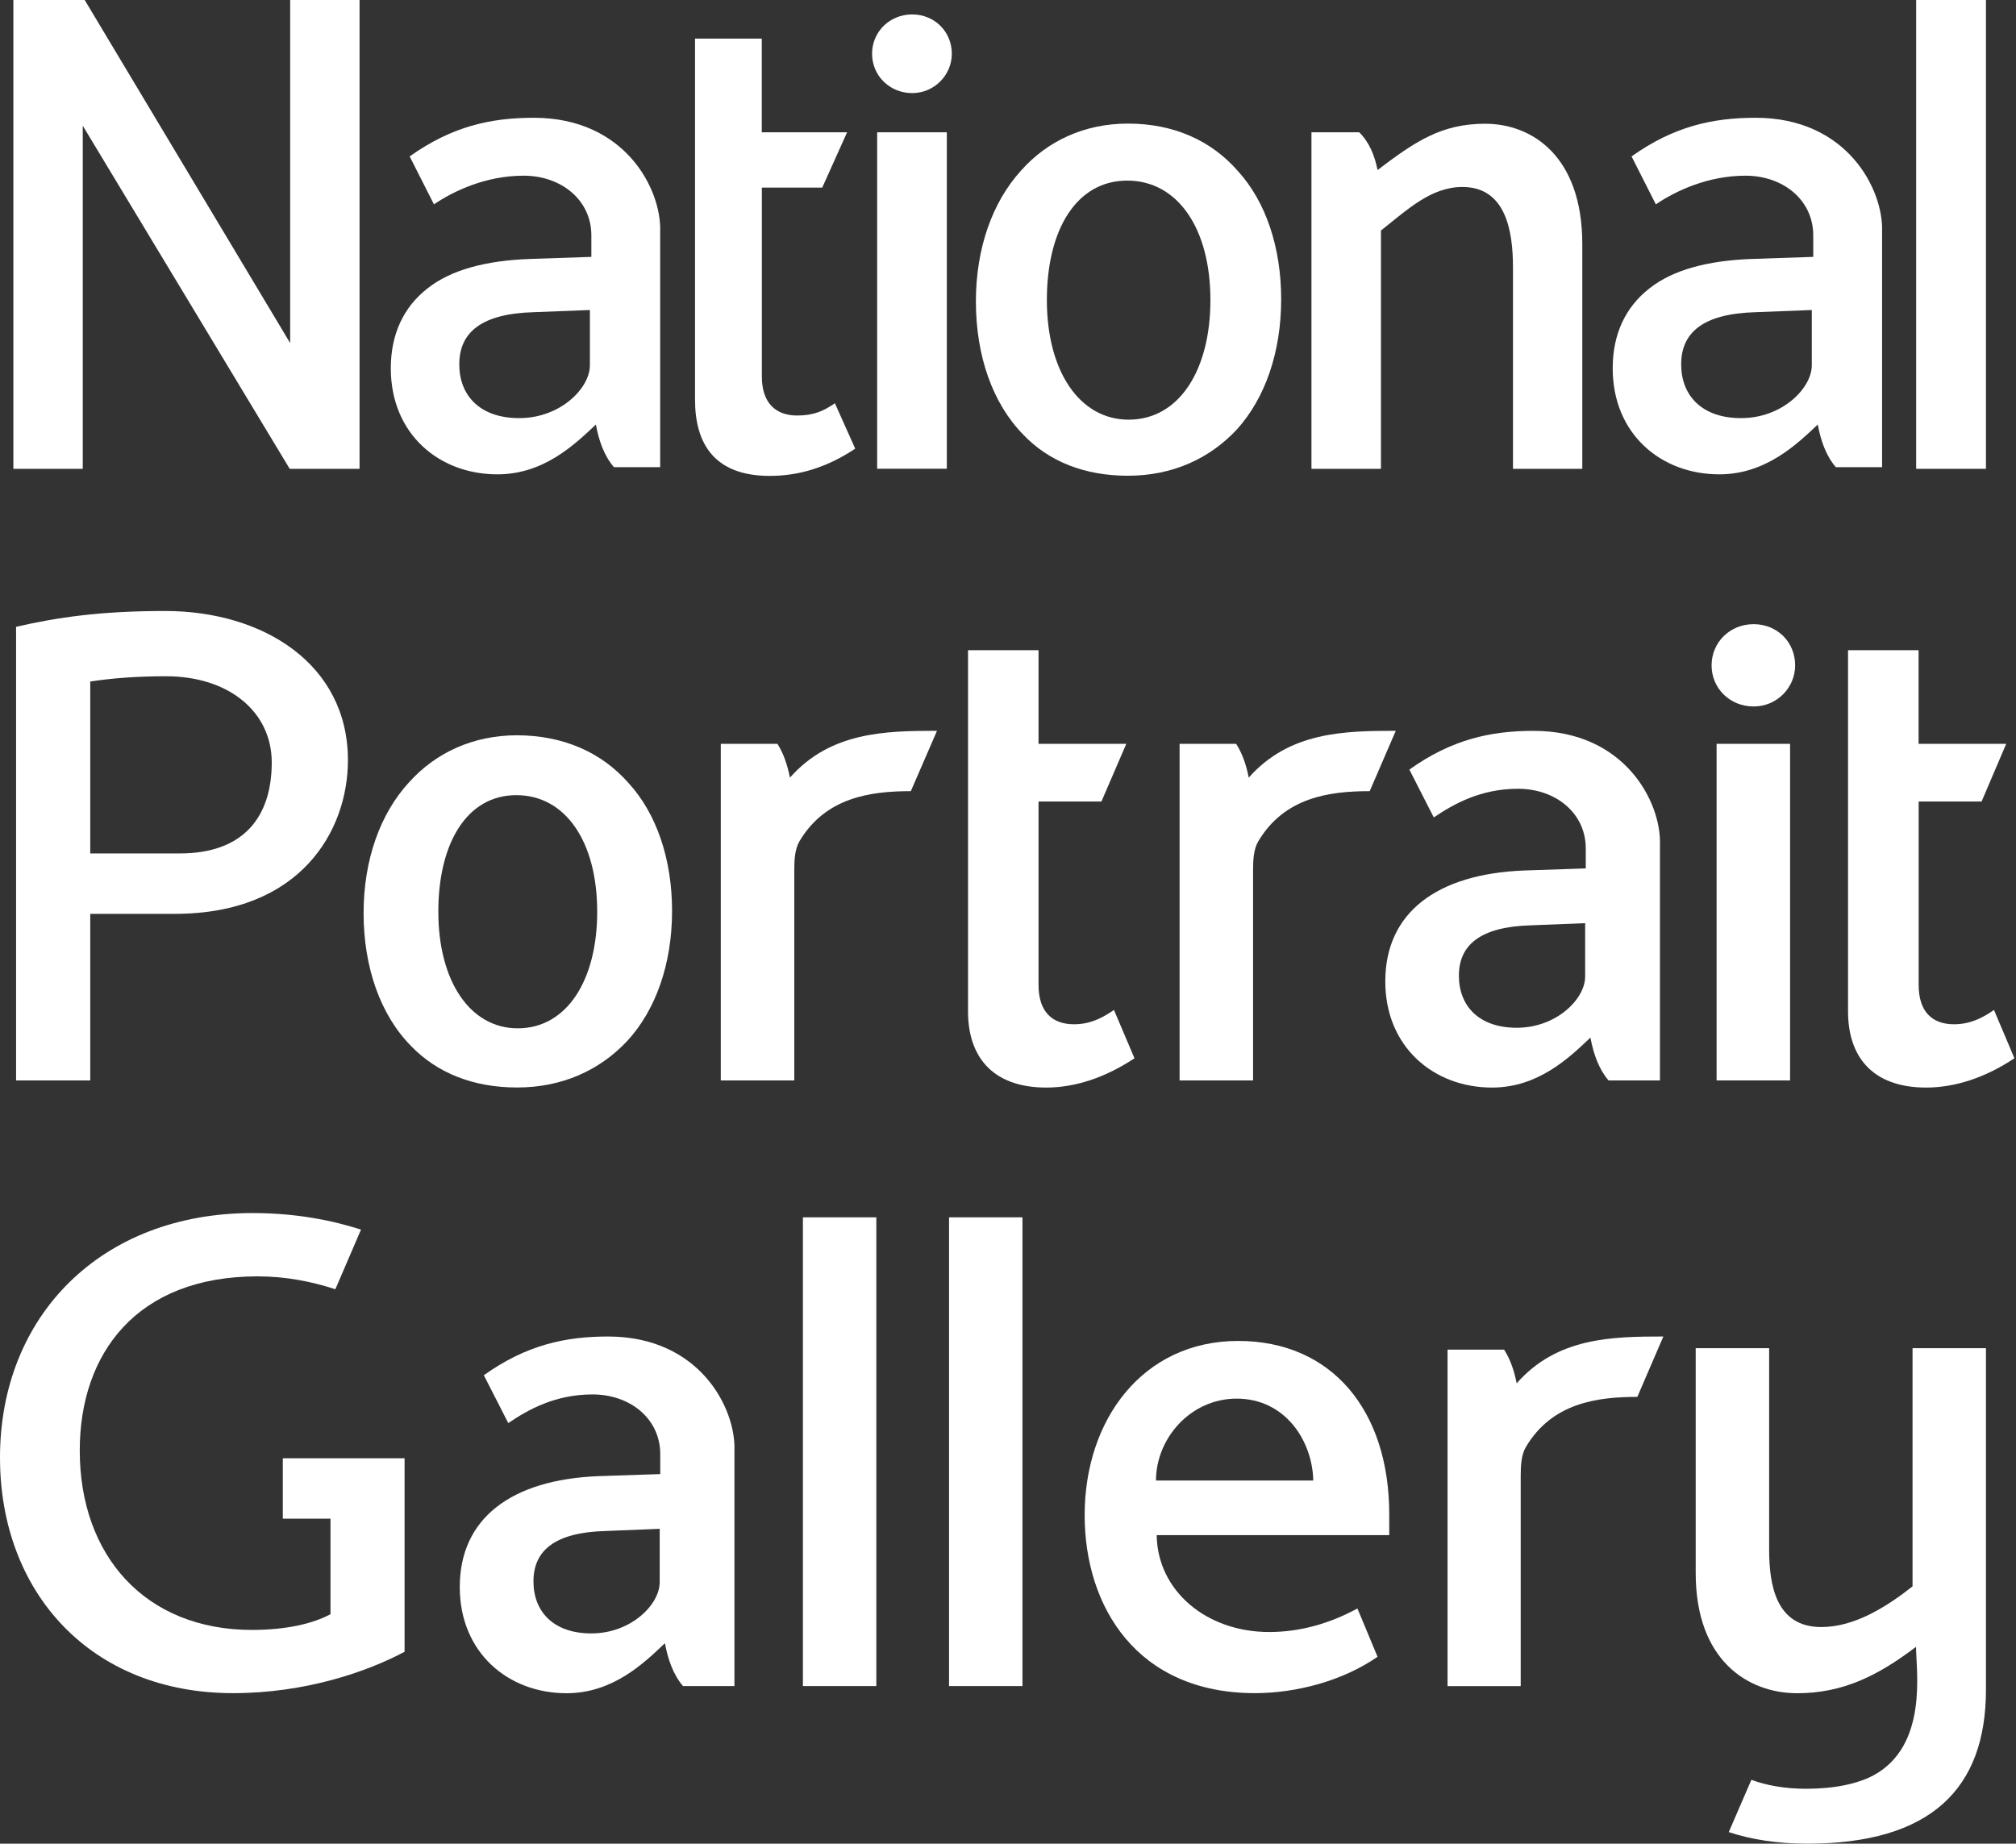 <svg width="82" height="75" viewBox="0 0 82 75" fill="none" xmlns="http://www.w3.org/2000/svg">
<rect x="0" y="0" width="82" height="75" fill="#333333" stroke="none"/>
<path d="M25.562 31.85C26.705 33.094 27.336 34.948 27.336 37.058C27.336 39.197 26.68 41.085 25.508 42.351C24.39 43.541 22.861 44.239 21.033 44.239C19.261 44.239 17.789 43.657 16.722 42.554C15.468 41.285 14.789 39.34 14.789 37.144C14.789 34.973 15.468 33.091 16.643 31.819C17.735 30.604 19.264 29.911 21.033 29.911C22.915 29.917 24.469 30.607 25.562 31.85ZM17.829 37.089C17.829 39.924 19.128 41.832 21.056 41.832C23.062 41.832 24.291 39.867 24.291 37.089C24.291 34.223 22.989 32.347 21.005 32.347C19.001 32.344 17.829 34.28 17.829 37.089Z" fill="white"/>
<path d="M47.048 62.452C47.079 64.707 49.063 66.39 51.622 66.39C52.895 66.39 54.095 66.039 55.213 65.432L56.031 67.397C54.611 68.384 52.711 68.877 51.047 68.877C46.255 68.877 44.118 65.372 44.118 61.636C44.118 57.734 46.498 54.549 50.362 54.549C54.155 54.549 56.507 57.358 56.507 61.607C56.507 61.81 56.507 62.101 56.507 62.449H47.048V62.452ZM50.3 56.896C48.426 56.896 47.019 58.513 47.019 60.227H53.416C53.385 58.63 52.29 56.896 50.3 56.896Z" fill="white"/>
<path d="M71.237 72.402C71.848 72.63 72.598 72.767 73.467 72.767C74.605 72.767 75.55 72.57 76.213 72.216C78.435 70.999 77.934 67.953 77.934 66.992C76.405 68.153 74.973 68.88 73.102 68.88C71.095 68.88 68.972 67.545 68.972 63.992V54.843H71.959V63.03C71.959 64.502 72.247 66.188 74.081 66.188C75.426 66.188 76.725 65.375 77.792 64.533V54.843H80.778V64.148V68.734C80.778 72.77 78.531 75 73.507 75C72.287 75 71.217 74.829 70.317 74.529L71.237 72.402Z" fill="white"/>
<path d="M72.811 30.259H69.822V43.951H72.811V30.259Z" fill="white"/>
<path d="M73.017 27.068C73.017 27.969 72.281 28.739 71.33 28.739C70.354 28.739 69.618 27.994 69.618 27.068C69.618 26.138 70.354 25.391 71.33 25.391C72.281 25.391 73.017 26.112 73.017 27.068Z" fill="white"/>
<path d="M32.131 31.634C32.029 31.123 31.871 30.65 31.622 30.259H29.318V43.951H32.307V35.412C32.307 34.976 32.33 34.54 32.519 34.22C33.575 32.441 35.395 32.184 37.048 32.184L38.112 29.729C36.023 29.731 33.779 29.766 32.131 31.634Z" fill="white"/>
<path d="M50.792 31.634C50.693 31.123 50.532 30.65 50.28 30.259H47.979V43.951H50.968V35.412C50.968 34.976 50.99 34.54 51.183 34.22C52.242 32.441 54.056 32.184 55.712 32.184L56.773 29.729C54.687 29.731 52.443 29.766 50.792 31.634Z" fill="white"/>
<path d="M61.69 56.274C61.591 55.761 61.429 55.293 61.178 54.903H58.879V68.592H61.854V60.053C61.854 59.617 61.877 59.18 62.066 58.861C63.125 57.078 64.942 56.825 66.598 56.825L67.656 54.369C65.576 54.369 63.331 54.403 61.69 56.274Z" fill="white"/>
<path d="M35.644 49.521H32.658V68.589H35.644V49.521Z" fill="white"/>
<path d="M41.588 49.521H38.602V68.589H41.588V49.521Z" fill="white"/>
<path d="M13.439 65.666C12.751 66.042 11.656 66.305 10.249 66.305C5.916 66.305 3.244 63.293 3.244 59.006C3.244 55.048 5.57 51.922 10.478 51.922C11.619 51.922 12.686 52.133 13.64 52.447L14.684 50.02C13.538 49.652 12.066 49.347 10.277 49.347C4.107 49.344 0 53.536 0 59.294C0 64.793 3.702 68.877 9.476 68.877C12.434 68.877 14.934 68.004 16.456 67.194V59.323H11.503V61.781H13.442V65.666H13.439Z" fill="white"/>
<path d="M45.31 41.085C44.865 41.387 44.379 41.667 43.682 41.667C42.788 41.667 42.242 41.145 42.242 40.07V32.606H44.8L45.811 30.259H42.242V26.449H39.374V41.148C39.374 42.936 40.323 44.242 42.559 44.242C43.733 44.242 44.962 43.834 46.145 43.05L45.31 41.085Z" fill="white"/>
<path d="M81.104 41.085C80.668 41.387 80.167 41.667 79.476 41.667C78.582 41.667 78.041 41.145 78.041 40.07V32.606H80.6L81.602 30.259H78.038V26.449H75.168V41.148C75.168 42.936 76.111 44.242 78.35 44.242C79.522 44.242 80.761 43.834 81.936 43.05L81.104 41.085Z" fill="white"/>
<path d="M64.475 39.73V37.554L62.267 37.642C60.232 37.7 59.34 38.424 59.34 39.693C59.34 40.914 60.147 41.809 61.693 41.809C63.32 41.809 64.475 40.629 64.475 39.73ZM67.523 43.951H65.426C65.035 43.495 64.817 42.884 64.69 42.209C63.835 43.021 62.573 44.242 60.688 44.242C58.31 44.242 56.346 42.588 56.346 39.924C56.346 37.118 58.452 35.555 61.976 35.412L64.5 35.327V34.514C64.5 33.074 63.275 32.087 61.746 32.087C60.229 32.087 59.131 32.703 58.319 33.253L57.325 31.306C59.046 30.079 60.631 29.731 62.377 29.731C66.108 29.731 67.58 32.657 67.518 34.368V43.951H67.523Z" fill="white"/>
<path d="M26.833 64.368V62.192L24.625 62.281C22.59 62.337 21.698 63.062 21.698 64.331C21.698 65.552 22.505 66.447 24.05 66.447C25.675 66.447 26.833 65.266 26.833 64.368ZM29.878 68.589H27.781C27.39 68.133 27.172 67.522 27.045 66.846C26.19 67.659 24.928 68.88 23.043 68.88C20.665 68.88 18.701 67.226 18.701 64.562C18.701 61.756 20.807 60.193 24.331 60.05L26.855 59.965V59.152C26.855 57.712 25.63 56.725 24.101 56.725C22.584 56.725 21.486 57.341 20.674 57.891L19.68 55.944C21.401 54.717 22.986 54.369 24.733 54.369C28.463 54.369 29.935 57.295 29.873 59.006V68.589H29.878Z" fill="white"/>
<path d="M50.359 6.967C51.489 8.211 52.111 10.065 52.111 12.175C52.111 14.319 51.463 16.196 50.306 17.474C49.196 18.66 47.69 19.353 45.873 19.353C44.121 19.353 42.66 18.777 41.613 17.673C40.368 16.401 39.694 14.465 39.694 12.263C39.694 10.096 40.368 8.214 41.531 6.939C42.607 5.724 44.121 5.028 45.873 5.028C47.741 5.025 49.278 5.721 50.359 6.967ZM42.581 12.206C42.581 15.112 43.92 17.072 45.904 17.072C47.965 17.072 49.233 15.053 49.233 12.206C49.233 9.272 47.886 7.347 45.853 7.347C43.793 7.344 42.581 9.329 42.581 12.206Z" fill="white"/>
<path d="M38.511 5.382H35.678V19.068H38.511V5.382Z" fill="white"/>
<path d="M3.366 19.071H0.544V0H3.445L11.803 13.957V0H14.625V19.071H11.783L3.366 5.114V19.071Z" fill="white"/>
<path d="M33.959 16.404C33.515 16.707 33.119 16.903 32.425 16.903C31.537 16.903 30.988 16.381 30.988 15.312V7.632H33.444L34.455 5.382H30.985V1.571H28.27V16.262C28.27 18.056 29.066 19.359 31.305 19.359C32.471 19.359 33.606 19.034 34.786 18.252L33.959 16.404Z" fill="white"/>
<path d="M23.994 14.861V12.611L21.709 12.7C19.601 12.759 18.681 13.507 18.681 14.822C18.681 16.082 19.513 17.009 21.115 17.009C22.791 17.012 23.994 15.791 23.994 14.861ZM26.852 19.005H24.973C24.582 18.555 24.361 17.942 24.237 17.271C23.377 18.081 22.12 19.296 20.232 19.296C17.849 19.296 15.896 17.645 15.896 14.984C15.896 13.581 16.422 12.489 17.387 11.733C18.352 10.971 19.759 10.604 21.525 10.535L24.053 10.45V9.574C24.053 8.134 22.825 7.147 21.299 7.147C19.773 7.147 18.466 7.76 17.651 8.313L16.663 6.363C18.381 5.139 19.963 4.791 21.712 4.791C25.437 4.791 26.915 7.714 26.852 9.428V19.005Z" fill="white"/>
<path d="M73.694 14.861V12.611L71.41 12.7C69.301 12.759 68.381 13.507 68.381 14.822C68.381 16.082 69.213 17.009 70.815 17.009C72.491 17.012 73.694 15.791 73.694 14.861ZM76.553 19.005H74.673C74.282 18.555 74.062 17.942 73.937 17.271C73.077 18.081 71.817 19.296 69.932 19.296C67.549 19.296 65.596 17.645 65.596 14.984C65.596 13.581 66.122 12.489 67.088 11.733C68.053 10.971 69.46 10.604 71.226 10.535L73.753 10.45V9.574C73.753 8.134 72.525 7.147 70.999 7.147C69.474 7.147 68.166 7.76 67.351 8.313L66.363 6.363C68.081 5.139 69.663 4.791 71.412 4.791C75.137 4.791 76.615 7.714 76.553 9.428V19.005Z" fill="white"/>
<path d="M56.032 6.916C57.554 5.761 58.624 5.034 60.408 5.034C62.33 5.034 64.359 6.368 64.359 9.928V19.071H61.54V10.88C61.54 9.403 61.251 7.606 59.485 7.606C58.197 7.606 57.235 8.539 56.17 9.377V19.071H53.343V5.382H55.287C55.692 5.781 55.913 6.323 56.032 6.916Z" fill="white"/>
<path d="M80.778 0H77.939V19.071H80.778V0Z" fill="white"/>
<path d="M38.715 2.187C38.715 3.052 38.002 3.787 37.104 3.787C36.182 3.787 35.471 3.074 35.471 2.187C35.471 1.3 36.179 0.587 37.104 0.587C38.004 0.587 38.715 1.28 38.715 2.187Z" fill="white"/>
<path d="M0.654 25.499C2.318 25.114 4.098 24.855 6.714 24.855C10.713 24.855 14.152 27.019 14.152 30.926C14.152 33.792 12.23 37.175 7.113 37.175H3.671V43.951H0.654V25.499ZM6.753 27.51C5.548 27.51 4.551 27.59 3.671 27.724V34.717H7.317C9.901 34.717 11.053 33.239 11.053 31.015C11.053 28.958 9.309 27.51 6.753 27.51Z" fill="white"/>
</svg>
